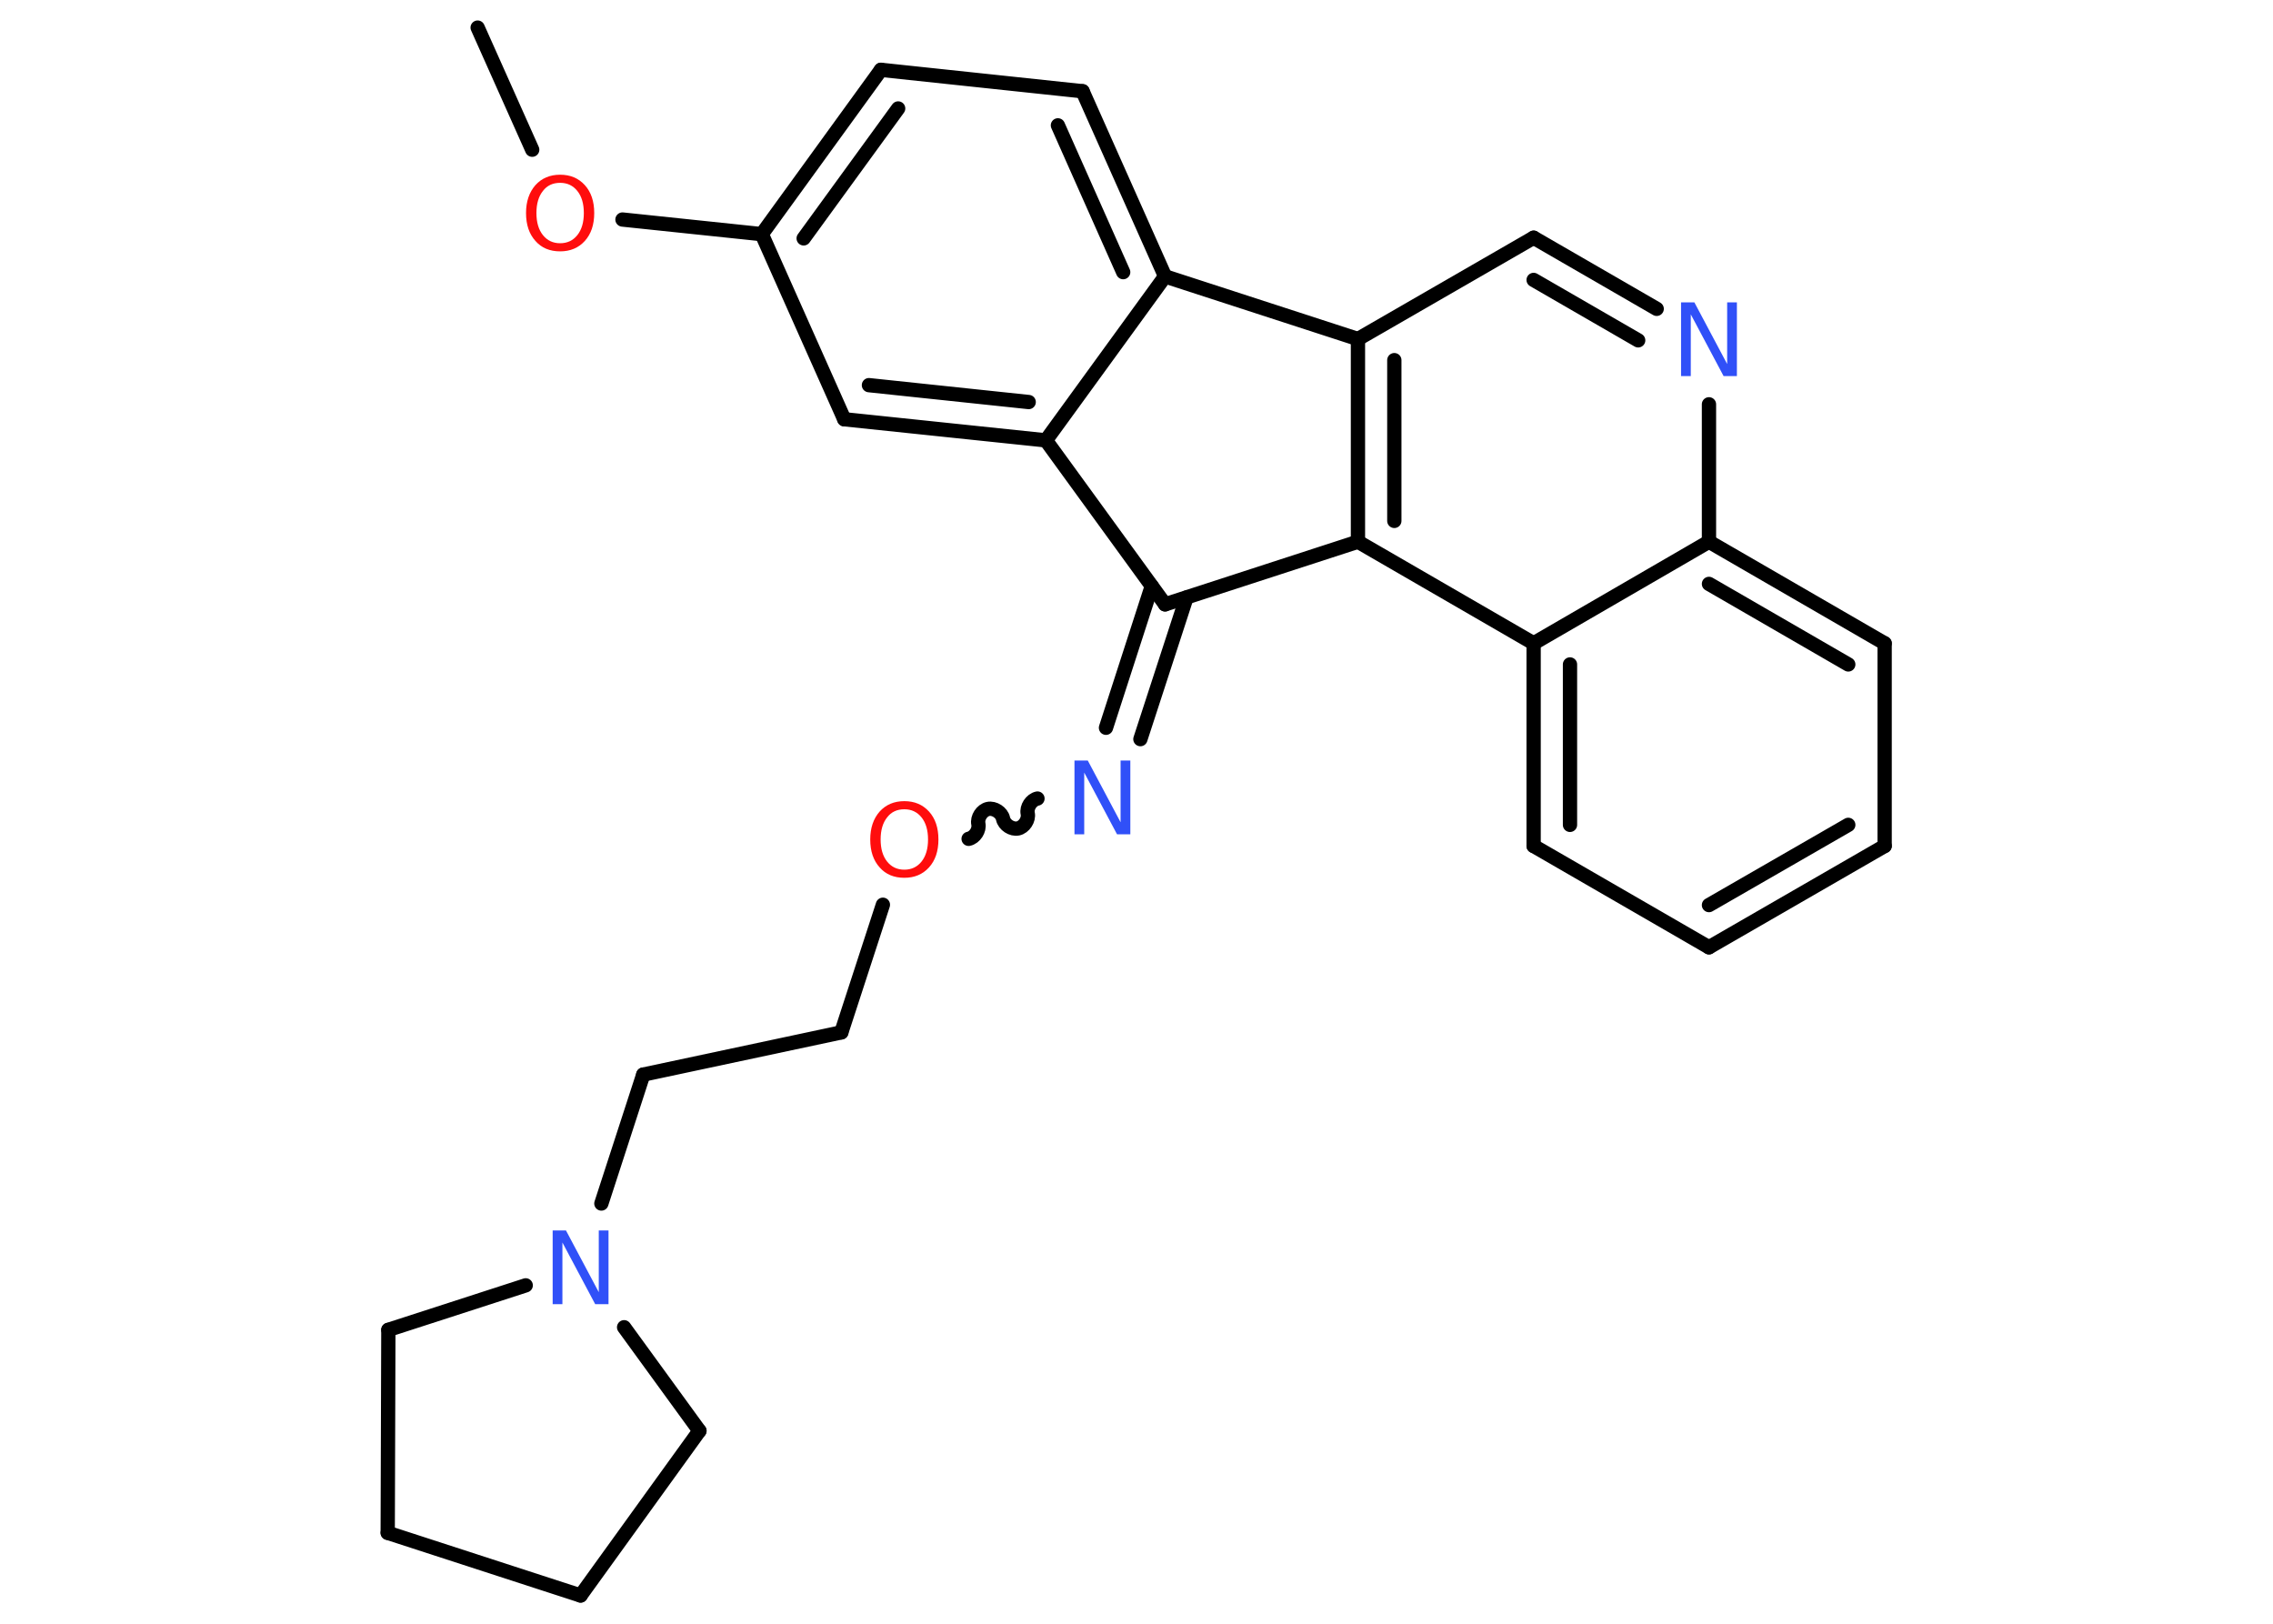 <?xml version='1.0' encoding='UTF-8'?>
<!DOCTYPE svg PUBLIC "-//W3C//DTD SVG 1.1//EN" "http://www.w3.org/Graphics/SVG/1.1/DTD/svg11.dtd">
<svg version='1.2' xmlns='http://www.w3.org/2000/svg' xmlns:xlink='http://www.w3.org/1999/xlink' width='70.0mm' height='50.0mm' viewBox='0 0 70.0 50.0'>
  <desc>Generated by the Chemistry Development Kit (http://github.com/cdk)</desc>
  <g stroke-linecap='round' stroke-linejoin='round' stroke='#000000' stroke-width='.44' fill='#3050F8'>
    <rect x='.0' y='.0' width='70.0' height='50.0' fill='#FFFFFF' stroke='none'/>
    <g id='mol1' class='mol'>
      <line id='mol1bnd1' class='bond' x1='14.71' y1='.85' x2='16.39' y2='4.61'/>
      <line id='mol1bnd2' class='bond' x1='19.17' y1='6.76' x2='23.46' y2='7.21'/>
      <g id='mol1bnd3' class='bond'>
        <line x1='27.13' y1='2.15' x2='23.46' y2='7.21'/>
        <line x1='27.66' y1='3.34' x2='24.75' y2='7.34'/>
      </g>
      <line id='mol1bnd4' class='bond' x1='27.13' y1='2.15' x2='33.34' y2='2.81'/>
      <g id='mol1bnd5' class='bond'>
        <line x1='35.88' y1='8.51' x2='33.34' y2='2.81'/>
        <line x1='34.59' y1='8.38' x2='32.58' y2='3.86'/>
      </g>
      <line id='mol1bnd6' class='bond' x1='35.88' y1='8.51' x2='32.21' y2='13.56'/>
      <g id='mol1bnd7' class='bond'>
        <line x1='26.0' y1='12.91' x2='32.21' y2='13.56'/>
        <line x1='26.76' y1='11.86' x2='31.68' y2='12.38'/>
      </g>
      <line id='mol1bnd8' class='bond' x1='23.46' y1='7.21' x2='26.0' y2='12.91'/>
      <line id='mol1bnd9' class='bond' x1='32.21' y1='13.56' x2='35.88' y2='18.61'/>
      <g id='mol1bnd10' class='bond'>
        <line x1='36.54' y1='18.4' x2='35.12' y2='22.76'/>
        <line x1='35.47' y1='18.05' x2='34.06' y2='22.41'/>
      </g>
      <path id='mol1bnd11' class='bond' d='M29.83 25.83c.19 -.04 .34 -.27 .3 -.46c-.04 -.19 .11 -.42 .3 -.46c.19 -.04 .42 .11 .46 .3c.04 .19 .27 .34 .46 .3c.19 -.04 .34 -.27 .3 -.46c-.04 -.19 .11 -.42 .3 -.46' fill='none' stroke='#000000' stroke-width='.44'/>
      <line id='mol1bnd12' class='bond' x1='27.19' y1='27.86' x2='25.91' y2='31.79'/>
      <line id='mol1bnd13' class='bond' x1='25.91' y1='31.79' x2='19.81' y2='33.09'/>
      <line id='mol1bnd14' class='bond' x1='19.81' y1='33.09' x2='18.52' y2='37.06'/>
      <line id='mol1bnd15' class='bond' x1='19.22' y1='40.87' x2='21.54' y2='44.06'/>
      <line id='mol1bnd16' class='bond' x1='21.54' y1='44.06' x2='17.88' y2='49.13'/>
      <line id='mol1bnd17' class='bond' x1='17.88' y1='49.13' x2='11.94' y2='47.2'/>
      <line id='mol1bnd18' class='bond' x1='11.94' y1='47.2' x2='11.96' y2='40.95'/>
      <line id='mol1bnd19' class='bond' x1='16.19' y1='39.58' x2='11.96' y2='40.95'/>
      <line id='mol1bnd20' class='bond' x1='35.88' y1='18.61' x2='41.82' y2='16.68'/>
      <g id='mol1bnd21' class='bond'>
        <line x1='41.82' y1='10.44' x2='41.82' y2='16.68'/>
        <line x1='42.94' y1='11.09' x2='42.94' y2='16.04'/>
      </g>
      <line id='mol1bnd22' class='bond' x1='35.88' y1='8.51' x2='41.82' y2='10.44'/>
      <line id='mol1bnd23' class='bond' x1='41.82' y1='10.44' x2='47.23' y2='7.32'/>
      <g id='mol1bnd24' class='bond'>
        <line x1='51.02' y1='9.51' x2='47.23' y2='7.32'/>
        <line x1='50.45' y1='10.48' x2='47.23' y2='8.62'/>
      </g>
      <line id='mol1bnd25' class='bond' x1='52.63' y1='12.45' x2='52.63' y2='16.68'/>
      <g id='mol1bnd26' class='bond'>
        <line x1='58.04' y1='19.81' x2='52.63' y2='16.68'/>
        <line x1='56.92' y1='20.46' x2='52.63' y2='17.98'/>
      </g>
      <line id='mol1bnd27' class='bond' x1='58.04' y1='19.81' x2='58.04' y2='26.05'/>
      <g id='mol1bnd28' class='bond'>
        <line x1='52.63' y1='29.17' x2='58.04' y2='26.05'/>
        <line x1='52.63' y1='27.87' x2='56.92' y2='25.4'/>
      </g>
      <line id='mol1bnd29' class='bond' x1='52.63' y1='29.17' x2='47.23' y2='26.05'/>
      <g id='mol1bnd30' class='bond'>
        <line x1='47.23' y1='19.81' x2='47.23' y2='26.05'/>
        <line x1='48.35' y1='20.46' x2='48.35' y2='25.4'/>
      </g>
      <line id='mol1bnd31' class='bond' x1='41.82' y1='16.68' x2='47.23' y2='19.81'/>
      <line id='mol1bnd32' class='bond' x1='52.63' y1='16.68' x2='47.23' y2='19.81'/>
      <path id='mol1atm2' class='atom' d='M17.25 5.63q-.34 .0 -.53 .25q-.2 .25 -.2 .68q.0 .43 .2 .68q.2 .25 .53 .25q.33 .0 .53 -.25q.2 -.25 .2 -.68q.0 -.43 -.2 -.68q-.2 -.25 -.53 -.25zM17.25 5.38q.47 .0 .76 .32q.29 .32 .29 .86q.0 .54 -.29 .86q-.29 .32 -.76 .32q-.48 .0 -.76 -.32q-.29 -.32 -.29 -.86q.0 -.53 .29 -.86q.29 -.32 .76 -.32z' stroke='none' fill='#FF0D0D'/>
      <path id='mol1atm10' class='atom' d='M33.09 23.42h.41l1.01 1.9v-1.9h.3v2.27h-.41l-1.01 -1.9v1.9h-.3v-2.27z' stroke='none'/>
      <path id='mol1atm11' class='atom' d='M27.85 24.92q-.34 .0 -.53 .25q-.2 .25 -.2 .68q.0 .43 .2 .68q.2 .25 .53 .25q.33 .0 .53 -.25q.2 -.25 .2 -.68q.0 -.43 -.2 -.68q-.2 -.25 -.53 -.25zM27.85 24.67q.47 .0 .76 .32q.29 .32 .29 .86q.0 .54 -.29 .86q-.29 .32 -.76 .32q-.48 .0 -.76 -.32q-.29 -.32 -.29 -.86q.0 -.53 .29 -.86q.29 -.32 .76 -.32z' stroke='none' fill='#FF0D0D'/>
      <path id='mol1atm14' class='atom' d='M17.02 37.89h.41l1.01 1.9v-1.9h.3v2.27h-.41l-1.01 -1.9v1.9h-.3v-2.27z' stroke='none'/>
      <path id='mol1atm22' class='atom' d='M51.77 9.31h.41l1.01 1.9v-1.9h.3v2.27h-.41l-1.01 -1.9v1.9h-.3v-2.27z' stroke='none'/>
    </g>
  </g>
</svg>
